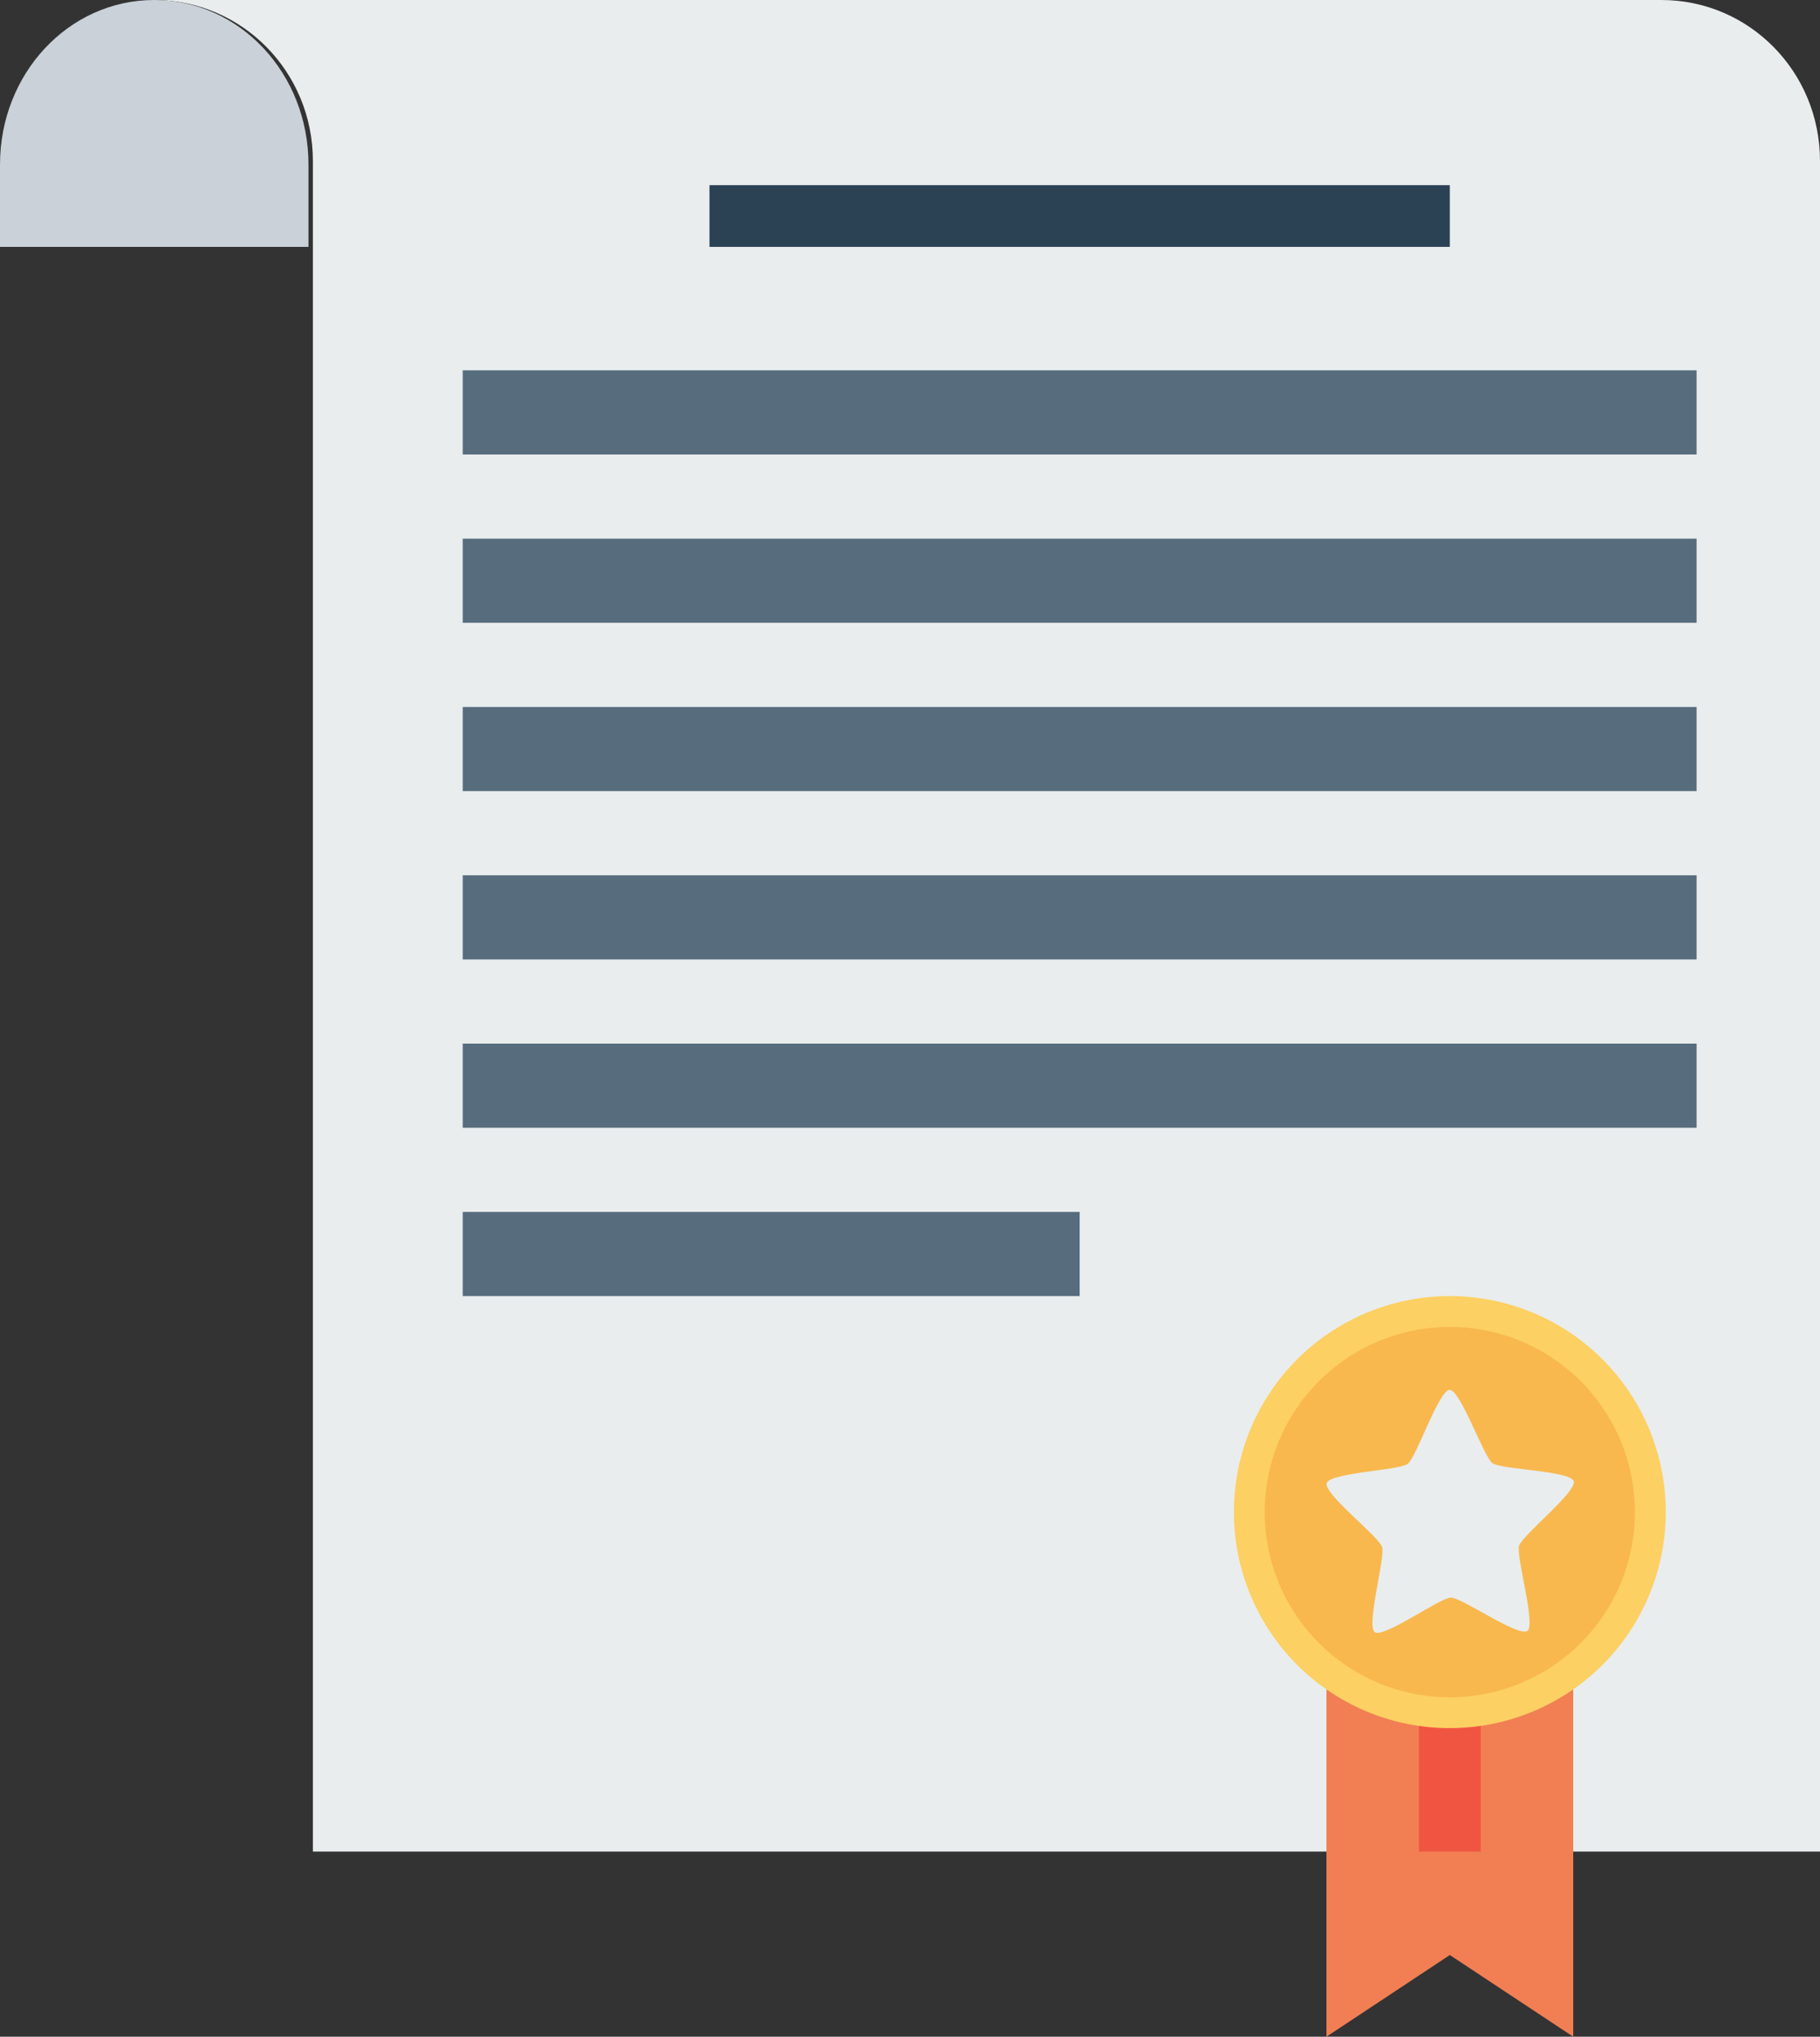 <svg xmlns="http://www.w3.org/2000/svg" width="59" height="66" viewBox="0 0 59 66">
    <rect x="0" y="0" width="59" height="66" fill="#333333" stroke="none"/>
    <g fill="none" fill-rule="evenodd">
        <path fill="#E9EDED" fill-rule="nonzero" d="M5 0h48.857C56.707 0 59 2.327 59 5.217V60H10.143V5.217C10.143 2.327 7.849 0 5 0"/>
        <path fill="#CAD1D8" d="M10 8H0V5.333C0 2.38 2.23 0 5 0s5 2.379 5 5.333V8z"/>
        <path fill="#2B4255" d="M23 6L23 8 47 8 47 6z"/>
        <path fill="#576D7E" d="M15 12v2.727h40V12H15zm0 5.455v2.727h40v-2.727H15zm0 5.454v2.727h40V22.91H15zm0 5.455v2.727h40v-2.727H15zm0 5.454v2.727h40v-2.727H15zm0 5.455V42h20v-2.727H15z"/>
        <path fill="#F17F53" fill-rule="nonzero" d="M51 53L51 66 47 63.353 43 66 43 53"/>
        <path fill="#F05542" d="M46 54L46 60 48 60 48 54z"/>
        <path fill="#FCD062" fill-rule="nonzero" d="M54 49a7 7 0 11-14 0 7 7 0 0114 0z"/>
        <path fill="#F8B84E" fill-rule="nonzero" d="M53 49a6 6 0 11-12 0 6 6 0 0112 0z"/>
        <path fill="#E9EDED" fill-rule="nonzero" d="M49.514 52.85c-.282.214-2.13-1.084-2.48-1.08-.351.002-2.184 1.33-2.469 1.12-.285-.21.348-2.42.238-2.762-.11-.342-1.902-1.722-1.795-2.066.106-.343 2.345-.412 2.628-.626.282-.214 1.008-2.395 1.358-2.397.351-.003 1.102 2.165 1.387 2.375.285.21 2.524.242 2.635.584.11.341-1.665 1.75-1.771 2.094-.107.343.552 2.544.27 2.758z"/>
    </g>
</svg>
